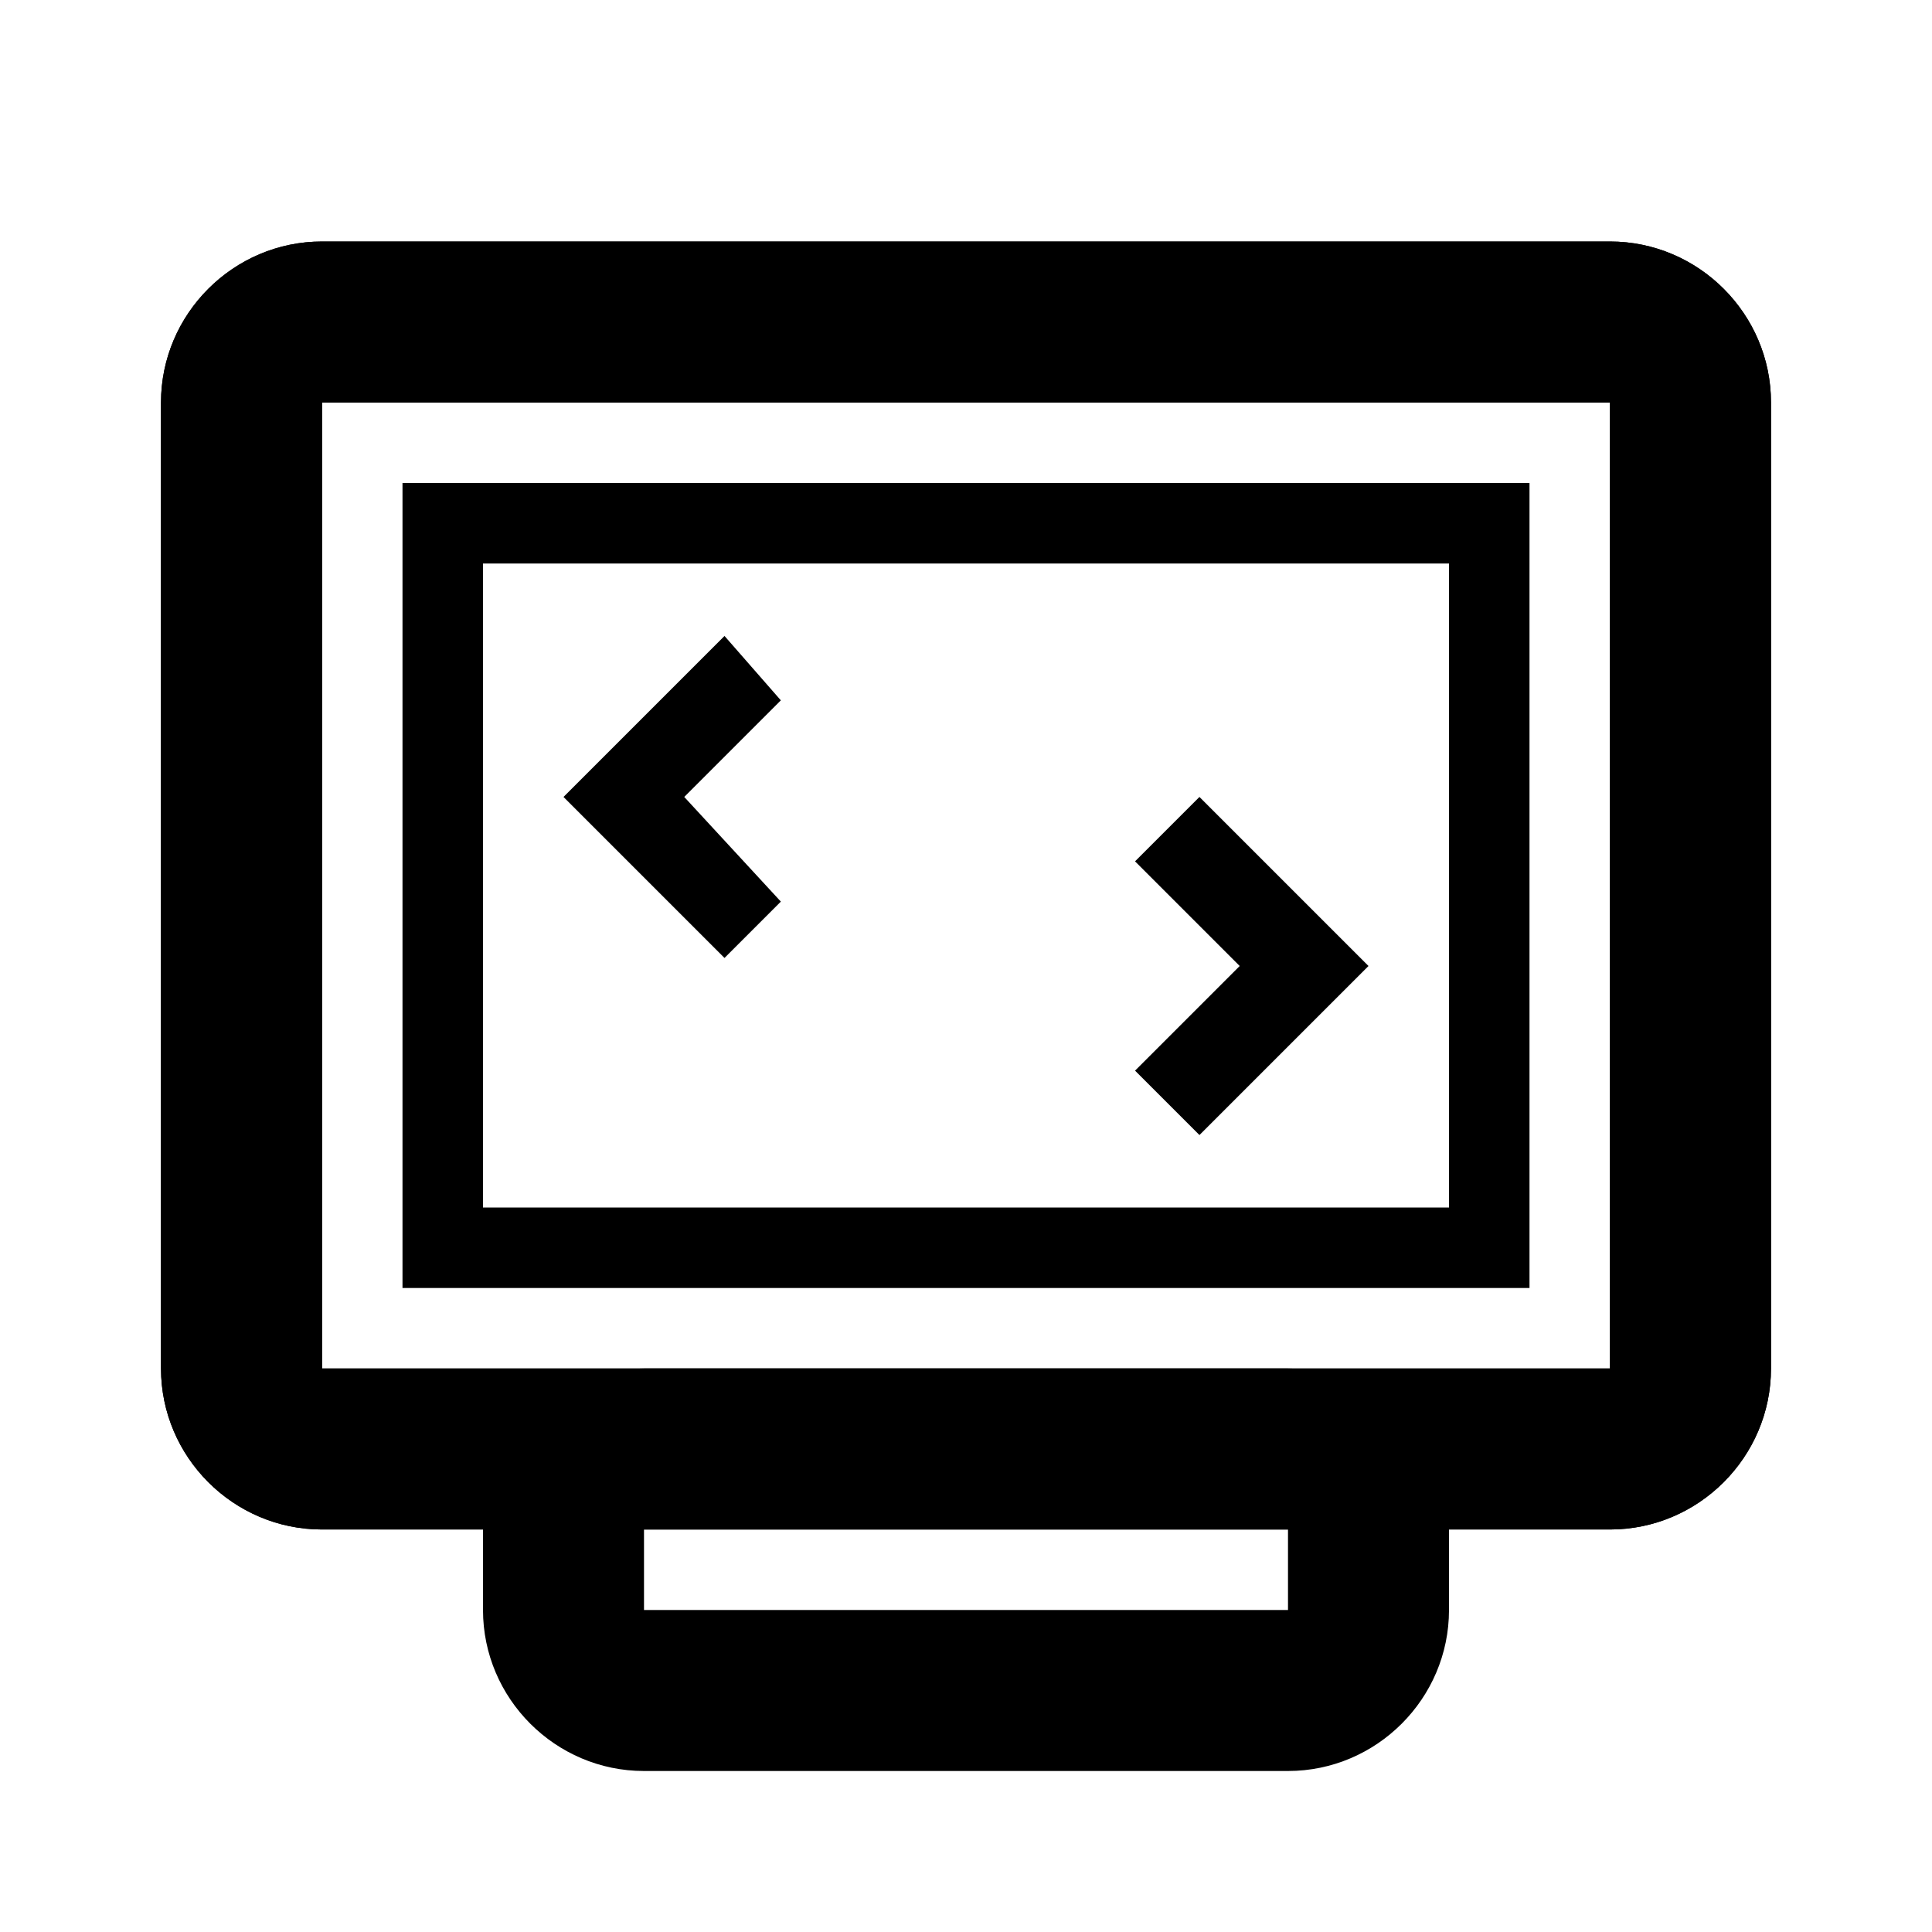<?xml version="1.0" encoding="utf-8"?>
<!-- Generator: Adobe Illustrator 17.1.0, SVG Export Plug-In . SVG Version: 6.00 Build 0)  -->
<!DOCTYPE svg PUBLIC "-//W3C//DTD SVG 1.0//EN" "http://www.w3.org/TR/2001/REC-SVG-20010904/DTD/svg10.dtd">
<svg version="1.0" id="Layer_1" xmlns="http://www.w3.org/2000/svg" xmlns:xlink="http://www.w3.org/1999/xlink" x="0px" y="0px"
	 width="24px" height="24px" viewBox="0 0 24 24" enable-background="new 0 0 24 24" xml:space="preserve">
<g class="on">
	<path d="M20,5v12H4V5H20 M20,3H4C2.9,3,2,3.9,2,5v12c0,1.1,0.9,2,2,2h16c1.1,0,2-0.9,2-2V5C22,3.9,21.1,3,20,3L20,3
		z"/>
	z"/>
	<polygon points="9,11.9 7,9.9 9,7.9 9.7,8.7 8.5,9.9 9.7,11.2 	"/>
	<polygon points="14.9,14.1 14.1,13.3 15.4,12 14.1,10.7 14.9,9.9 17,12 	"/>
</g>
<g class="off">
	<path d="M20,5v12H4V5H20 M20,3H4C2.9,3,2,3.9,2,5v12c0,1.1,0.9,2,2,2h16c1.1,0,2-0.9,2-2V5C22,3.9,21.1,3,20,3L20,3
		z"/>
	<path d="M18,7v8H6V7H18 M19,6H5v10h14V6L19,6z"/>
	<path d="M16,17H8c-1.1,0-2,0.9-2,2v1c0,1.1,0.9,2,2,2h8c1.1,0,2-0.9,2-2v-1C18,17.9,17.1,17,16,17z M16,20H8v-1h8V20
	z"/>
</g>
</svg>
